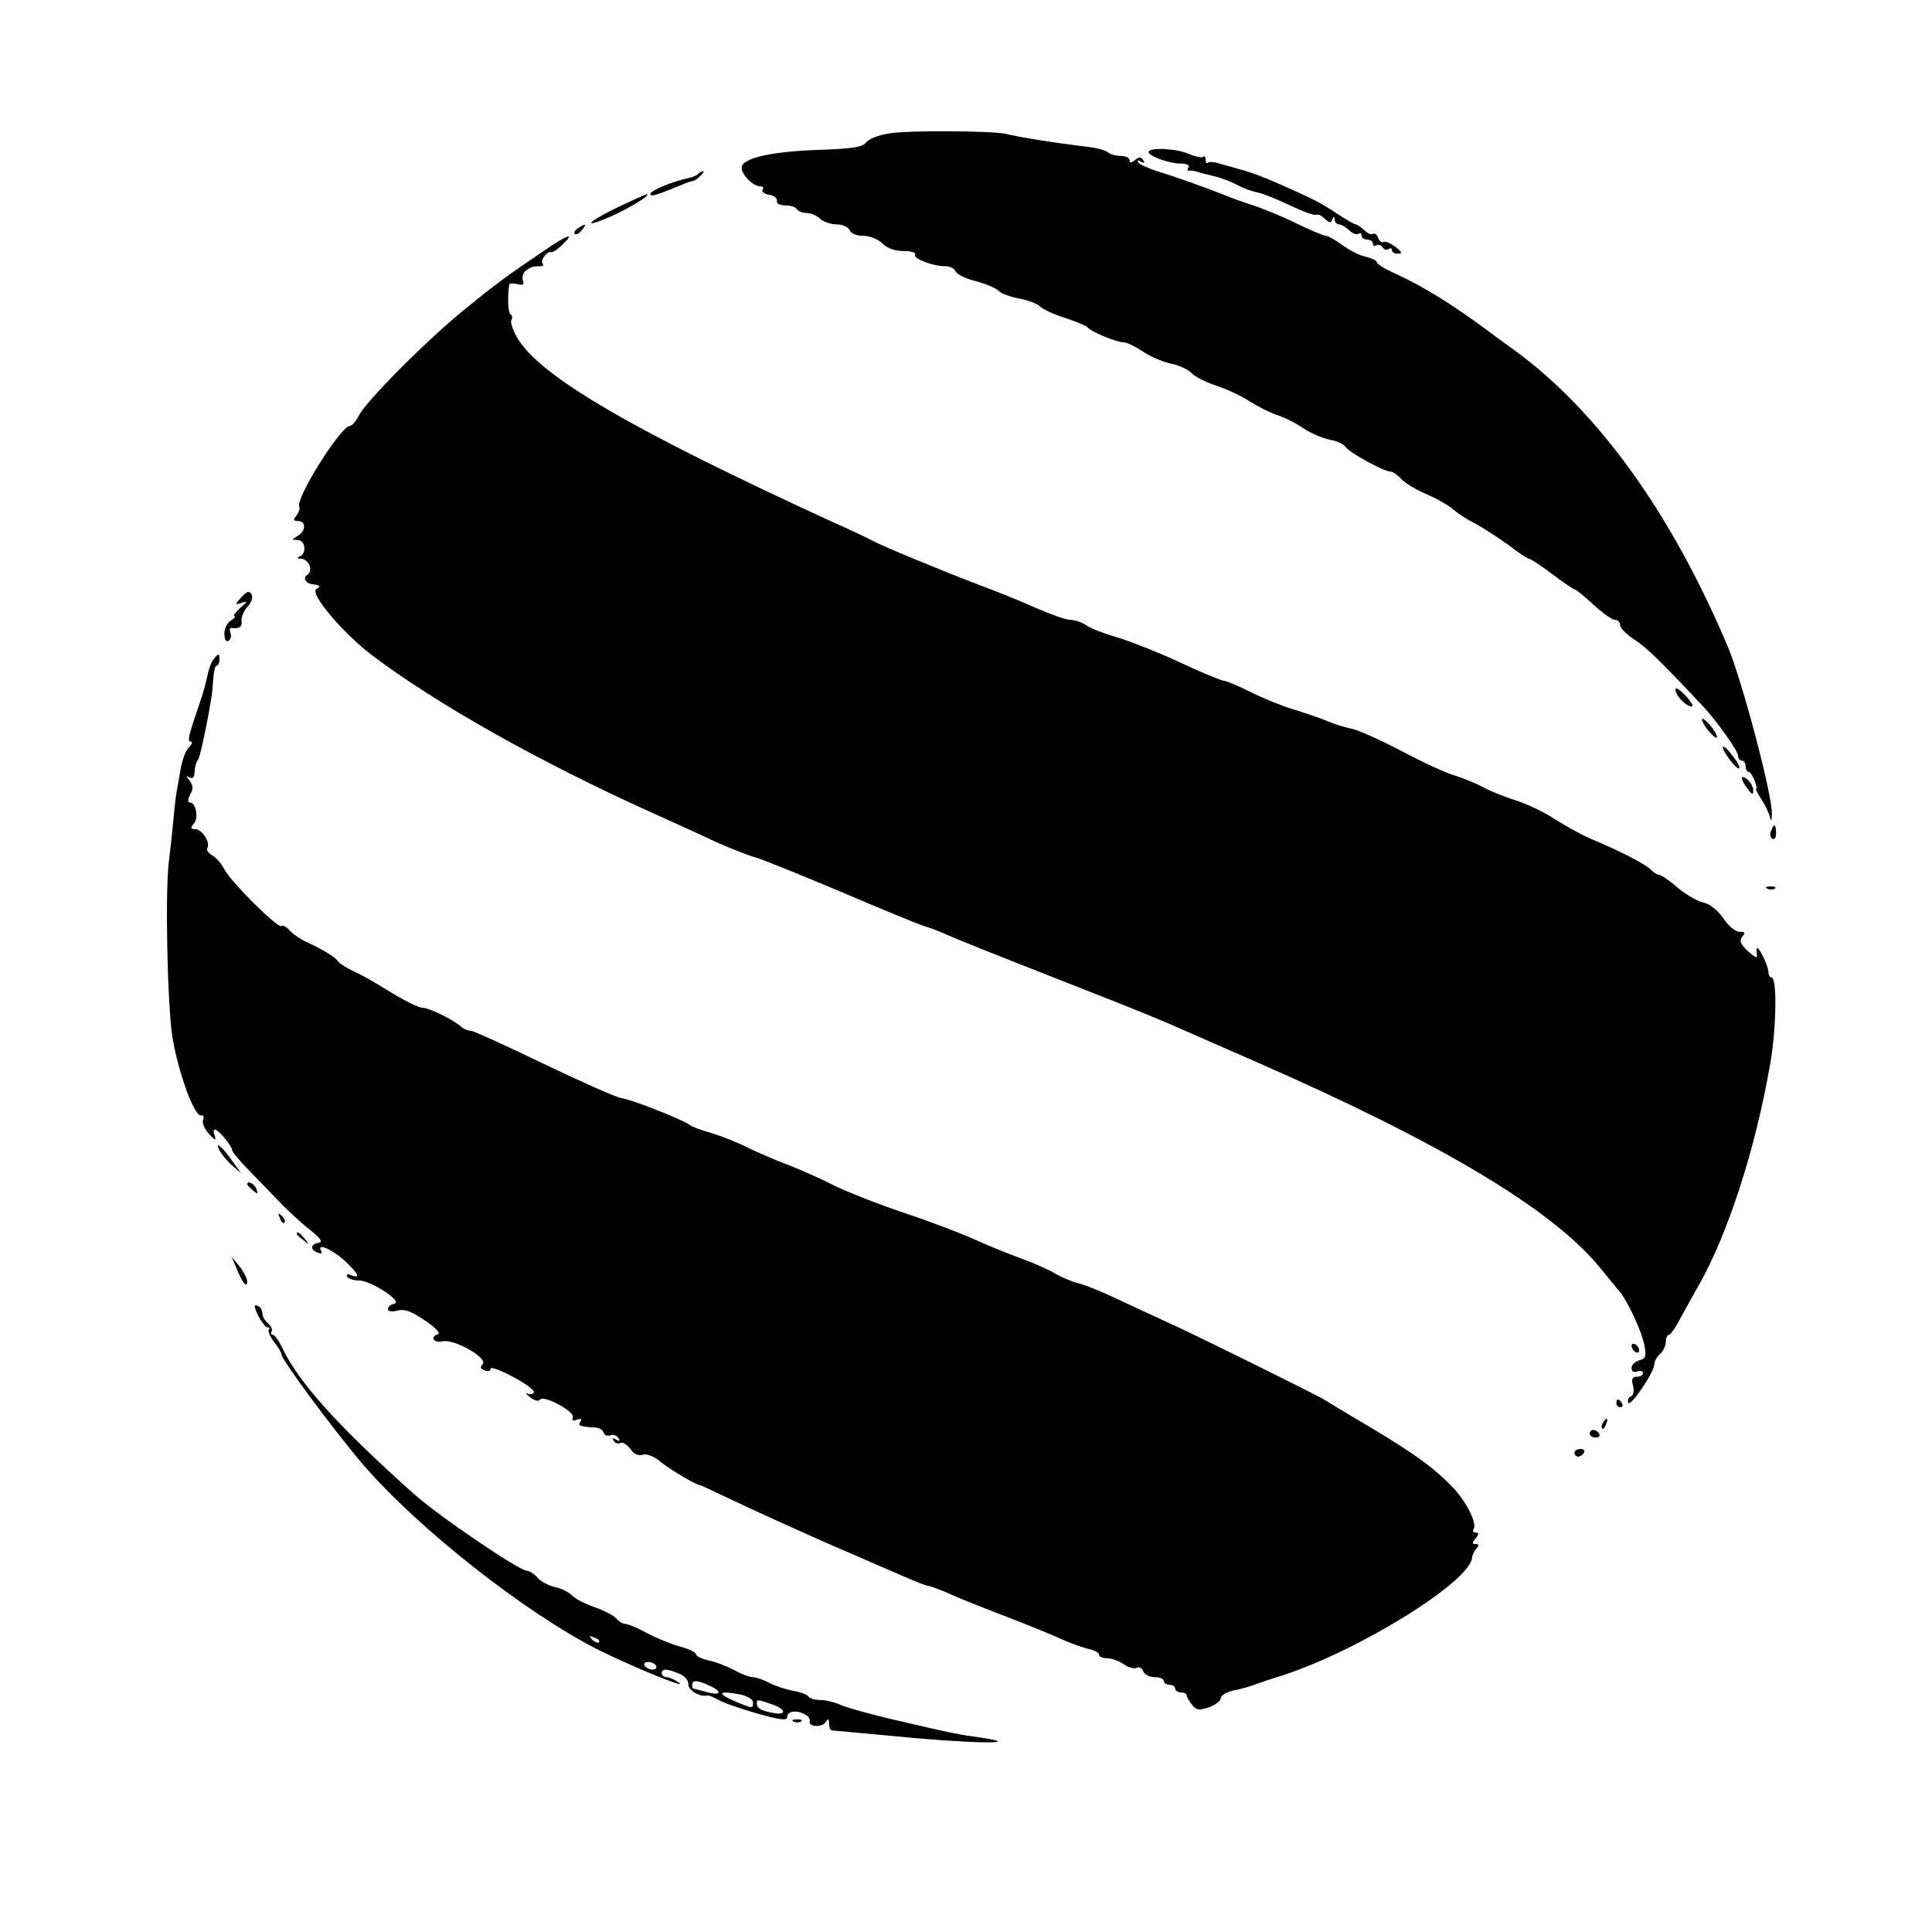 <?xml version="1.0" standalone="no"?>
<!DOCTYPE svg PUBLIC "-//W3C//DTD SVG 20010904//EN"
 "http://www.w3.org/TR/2001/REC-SVG-20010904/DTD/svg10.dtd">
<svg version="1.0" xmlns="http://www.w3.org/2000/svg"
 width="508pt" height="508pt" viewBox="0 0 508 508"
 preserveAspectRatio="xMidYMid meet">
<g transform="translate(0,508) scale(0.1,-0.1)"
fill="#000000" stroke="none">
<path d="M2337 4729 c-27 -4 -54 -15 -60 -24 -10 -12 -36 -16 -122 -19 -127
-4 -205 -22 -205 -47 0 -18 30 -49 49 -49 7 0 10 -4 6 -9 -3 -5 5 -11 17 -13
13 -2 22 -9 21 -16 -2 -7 7 -12 21 -12 14 0 28 -4 31 -10 3 -5 15 -10 26 -10
11 0 27 -7 35 -15 9 -8 28 -15 44 -15 16 0 30 -7 34 -15 3 -9 18 -15 36 -15
17 0 39 -9 50 -20 13 -13 33 -20 56 -20 19 0 33 -4 30 -9 -7 -10 46 -31 79
-31 13 0 25 -6 28 -14 3 -7 26 -19 52 -25 26 -7 53 -18 61 -26 7 -7 32 -16 54
-20 22 -4 46 -13 54 -20 7 -8 38 -22 67 -31 30 -10 56 -21 59 -25 8 -11 76
-39 94 -39 8 0 32 -11 52 -25 20 -13 52 -27 73 -31 20 -4 44 -15 53 -24 9 -10
40 -26 69 -35 29 -10 67 -28 86 -41 19 -12 50 -28 70 -35 20 -6 51 -22 70 -35
19 -13 50 -26 69 -30 19 -3 38 -12 42 -19 8 -14 101 -65 118 -65 6 0 19 -9 28
-19 10 -11 40 -29 68 -41 28 -12 59 -30 70 -40 10 -9 35 -26 56 -36 20 -11 59
-36 87 -56 27 -21 53 -38 57 -38 4 0 31 -18 60 -40 29 -22 56 -40 59 -40 3 0
25 -18 49 -40 24 -22 49 -40 57 -40 7 0 13 -6 13 -14 0 -7 17 -25 38 -38 33
-22 67 -55 177 -172 37 -39 95 -120 95 -133 0 -7 5 -13 10 -13 6 0 10 -7 10
-15 0 -8 4 -15 9 -15 7 0 25 -44 18 -45 -1 -1 5 -12 14 -26 9 -14 19 -34 22
-44 4 -17 5 -16 6 4 2 48 -77 347 -116 441 -148 350 -340 617 -558 777 -17 12
-50 36 -75 55 -94 69 -164 113 -242 149 -27 12 -48 25 -48 30 0 4 -13 10 -29
14 -16 3 -43 17 -62 31 -18 13 -37 24 -43 24 -5 0 -42 15 -80 34 -39 19 -89
39 -111 46 -22 7 -53 18 -70 25 -47 19 -136 51 -183 65 -24 8 -46 18 -49 23
-4 6 -1 7 7 2 9 -5 11 -4 6 4 -6 9 -11 9 -22 0 -10 -8 -14 -8 -14 0 0 6 -10
11 -23 11 -13 0 -27 4 -33 9 -5 5 -29 12 -54 15 -93 11 -184 26 -215 34 -34 8
-257 10 -308 1z"/>
<path d="M3020 4680 c0 -10 54 -30 83 -30 17 0 26 -4 22 -10 -4 -6 -3 -10 2
-9 4 1 11 0 16 -1 11 -4 19 -6 52 -14 17 -4 42 -14 58 -22 15 -9 39 -17 53
-20 13 -2 52 -18 86 -34 33 -16 64 -27 69 -25 4 3 14 -2 22 -10 12 -11 17 -12
20 -2 4 9 6 9 6 0 1 -7 6 -13 12 -13 6 0 17 -7 26 -15 8 -8 19 -13 24 -10 5 4
9 1 9 -4 0 -6 7 -11 15 -11 8 0 15 -5 15 -11 0 -5 4 -8 9 -4 5 3 12 1 16 -5 4
-6 11 -8 16 -5 5 4 9 2 9 -3 0 -5 7 -9 16 -9 12 0 10 5 -7 18 -13 10 -27 15
-31 13 -5 -3 -11 2 -14 10 -3 9 -10 14 -14 11 -5 -3 -15 2 -23 10 -9 8 -19 15
-22 15 -4 0 -26 13 -49 28 -40 27 -63 39 -156 80 -41 18 -79 32 -105 38 -5 2
-24 7 -42 12 -17 6 -34 8 -37 4 -3 -3 -6 1 -6 8 0 7 -3 11 -6 8 -3 -4 -21 0
-40 8 -32 14 -104 17 -104 4z"/>
<path d="M1836 4623 c-3 -4 -13 -8 -21 -10 -47 -10 -105 -34 -105 -43 0 -8 12
-5 85 25 11 5 23 9 27 9 9 1 34 26 27 26 -3 0 -9 -3 -13 -7z"/>
<path d="M1622 4534 c-84 -41 -92 -57 -11 -21 48 22 103 56 89 56 -3 0 -38
-16 -78 -35z"/>
<path d="M1520 4480 c-8 -5 -12 -12 -9 -15 4 -3 12 1 19 10 14 17 11 19 -10 5z"/>
<path d="M1435 4424 c-109 -74 -133 -92 -220 -163 -104 -86 -250 -234 -271
-273 -8 -16 -19 -28 -24 -28 -24 0 -145 -193 -133 -213 2 -4 -1 -14 -7 -22
-10 -12 -9 -15 4 -15 21 0 21 -26 -1 -39 -17 -10 -17 -10 0 -11 20 0 24 -36 5
-43 -8 -4 -7 -6 3 -6 21 -1 34 -32 17 -42 -12 -8 -5 -23 13 -25 22 -3 23 -5
11 -13 -19 -11 69 -115 145 -173 172 -130 443 -282 733 -413 58 -26 137 -62
175 -80 39 -17 84 -35 100 -39 16 -4 117 -45 224 -90 108 -46 207 -87 221 -91
14 -4 43 -15 65 -25 38 -17 183 -74 440 -175 66 -26 138 -56 160 -66 22 -10
117 -51 210 -92 486 -213 776 -387 901 -539 20 -24 42 -52 51 -62 24 -29 60
-107 67 -144 5 -28 3 -35 -14 -39 -11 -3 -20 -12 -20 -20 0 -9 6 -13 15 -9 8
3 15 1 15 -4 0 -6 -7 -10 -16 -10 -12 0 -15 -6 -10 -24 3 -14 1 -26 -6 -28 -6
-2 -9 -9 -7 -16 5 -14 69 80 69 101 0 8 7 20 15 27 8 7 15 21 15 31 0 11 4 19
8 19 4 0 18 19 30 43 13 23 34 62 48 86 78 138 150 360 189 586 16 93 18 225
3 225 -4 0 -8 6 -8 14 0 17 -29 75 -31 61 -1 -5 0 -14 1 -20 1 -5 -10 1 -24
14 -20 19 -23 27 -15 38 9 10 7 13 -7 13 -11 0 -30 16 -43 36 -15 21 -35 37
-52 41 -16 3 -46 21 -68 39 -21 19 -44 34 -49 34 -5 0 -14 6 -21 13 -11 13
-78 48 -159 82 -24 10 -67 34 -95 52 -29 19 -74 40 -100 48 -26 8 -64 23 -85
34 -20 11 -55 25 -77 32 -22 6 -85 35 -141 65 -56 29 -114 55 -130 58 -16 3
-45 12 -64 20 -19 8 -60 22 -90 31 -30 9 -81 30 -113 46 -32 16 -63 29 -69 29
-6 0 -59 22 -117 49 -58 27 -133 56 -166 66 -32 9 -68 23 -79 31 -11 8 -30 14
-41 14 -11 0 -51 14 -90 31 -38 17 -104 44 -145 59 -100 38 -260 104 -285 118
-11 6 -55 27 -98 46 -537 246 -778 387 -837 488 -12 21 -19 42 -15 47 3 5 2
12 -3 15 -6 4 -8 46 -3 78 1 3 10 4 21 1 15 -4 19 -1 15 9 -3 8 0 20 7 26 13
10 18 12 40 12 6 0 8 3 5 7 -8 7 12 34 22 30 3 -2 17 7 30 20 34 32 15 27 -44
-13z"/>
<path d="M635 3510 c-18 -20 -18 -21 1 -15 16 6 15 3 -5 -14 -13 -12 -19 -21
-15 -21 5 0 1 -5 -8 -11 -10 -5 -18 -21 -18 -35 0 -15 4 -23 11 -19 6 4 8 13
5 21 -3 8 -2 13 2 13 21 -3 30 3 27 19 -1 9 6 26 16 37 11 12 15 25 10 33 -6
9 -12 7 -26 -8z"/>
<path d="M562 3347 c-6 -7 -13 -25 -16 -41 -3 -15 -11 -46 -19 -69 -33 -96
-35 -107 -25 -107 5 0 3 -7 -5 -15 -9 -8 -18 -34 -22 -57 -4 -24 -9 -52 -11
-63 -2 -11 -6 -47 -9 -80 -3 -33 -8 -78 -11 -100 -10 -81 -4 -372 9 -460 15
-93 58 -212 76 -208 6 2 8 -4 5 -12 -3 -8 4 -24 16 -37 15 -17 19 -18 15 -5
-4 9 -4 17 0 17 9 0 44 -42 45 -53 0 -5 15 -23 33 -42 17 -18 54 -56 82 -85
27 -29 67 -66 89 -83 30 -24 36 -33 23 -35 -21 -4 -22 -18 -1 -26 8 -3 12 -2
9 4 -14 23 25 7 59 -23 39 -36 46 -50 19 -40 -10 4 -14 2 -10 -4 4 -6 18 -10
32 -10 32 -1 116 -56 92 -61 -10 -2 -17 -8 -17 -14 0 -6 10 -8 25 -4 19 5 37
-2 72 -26 26 -17 42 -33 35 -36 -22 -7 -12 -24 11 -19 29 8 122 -44 106 -60
-7 -7 -6 -12 5 -16 9 -4 16 -2 16 4 0 6 27 -4 60 -22 33 -17 57 -36 54 -40 -3
-5 -11 -7 -17 -3 -7 3 -3 -2 7 -10 12 -9 22 -12 26 -6 8 13 92 -31 86 -47 -3
-8 1 -10 11 -6 11 4 14 2 9 -5 -7 -11 -3 -13 43 -16 8 -1 16 -6 18 -13 3 -7
10 -10 18 -7 7 3 16 0 21 -7 5 -8 3 -10 -6 -4 -9 5 -11 4 -6 -4 4 -6 12 -9 17
-5 6 3 17 -4 26 -15 9 -14 21 -20 33 -16 11 3 29 -4 46 -18 26 -21 91 -60 104
-62 3 0 34 -15 70 -32 36 -17 92 -43 125 -58 33 -15 78 -35 100 -45 22 -10 72
-32 110 -48 39 -17 96 -42 129 -56 32 -14 62 -26 67 -26 5 0 28 -9 52 -19 23
-11 74 -31 112 -46 79 -30 156 -61 200 -81 17 -7 42 -16 58 -20 15 -3 27 -10
27 -15 0 -5 9 -9 20 -9 12 0 32 -7 45 -16 13 -9 29 -13 35 -9 5 3 13 -1 16 -9
3 -9 17 -16 30 -16 13 0 24 -4 24 -10 0 -5 7 -10 15 -10 8 0 15 -4 15 -10 0
-5 7 -10 15 -10 8 0 15 -3 15 -7 0 -5 7 -16 14 -25 11 -15 18 -16 45 -7 17 6
31 17 31 24 0 7 15 16 33 20 17 3 41 10 52 14 11 4 45 16 75 25 202 65 496
247 501 311 0 6 5 16 11 23 7 8 7 12 -2 12 -10 0 -10 3 0 15 9 11 9 15 1 15
-7 0 -10 4 -6 10 9 15 -20 73 -56 110 -50 52 -102 89 -219 159 -58 34 -112 67
-120 72 -26 15 -332 167 -410 202 -41 19 -104 48 -140 65 -36 17 -78 34 -95
38 -16 4 -43 15 -60 25 -16 10 -57 28 -90 40 -33 12 -87 34 -120 49 -33 15
-116 47 -185 70 -69 23 -152 56 -185 72 -33 17 -87 41 -120 54 -33 12 -83 34
-110 47 -28 14 -71 31 -95 38 -25 7 -50 16 -56 21 -19 14 -152 67 -181 71 -16
3 -108 44 -206 91 -97 47 -183 86 -190 86 -7 0 -17 4 -23 9 -18 18 -85 51
-102 51 -10 0 -47 18 -83 40 -35 22 -80 48 -99 56 -19 9 -38 21 -41 26 -7 11
-37 30 -85 52 -17 8 -36 22 -43 30 -7 9 -17 14 -21 11 -10 -6 -131 114 -150
149 -8 15 -22 32 -32 37 -10 6 -16 14 -13 19 9 15 -14 50 -32 50 -12 0 -13 3
-3 15 13 15 5 55 -11 55 -6 0 -5 8 1 21 9 15 8 24 -2 37 -9 11 -10 14 0 8 7
-4 12 -1 13 8 2 24 4 30 11 41 6 10 36 157 37 188 3 43 6 57 11 57 4 0 7 7 7
15 0 18 -2 18 -15 2z"/>
<path d="M4412 3250 c12 -18 38 -35 38 -25 0 9 -34 45 -42 45 -5 0 -3 -9 4
-20z"/>
<path d="M4487 3165 c10 -13 22 -25 26 -25 4 0 0 11 -10 25 -10 13 -22 25 -26
25 -4 0 0 -11 10 -25z"/>
<path d="M4530 3115 c1 -14 38 -61 43 -55 3 3 -6 19 -19 35 -13 17 -24 26 -24
20z"/>
<path d="M4580 3034 c0 -5 7 -18 15 -28 12 -16 15 -17 15 -4 0 8 -7 21 -15 28
-8 7 -15 9 -15 4z"/>
<path d="M4657 2895 c-4 -8 -2 -17 3 -20 6 -4 10 3 10 14 0 25 -6 27 -13 6z"/>
<path d="M4648 2743 c7 -3 16 -2 19 1 4 3 -2 6 -13 5 -11 0 -14 -3 -6 -6z"/>
<path d="M578 2054 c6 -11 20 -28 33 -39 l23 -20 -23 32 c-26 38 -49 56 -33
27z"/>
<path d="M650 1966 c0 -2 7 -9 15 -16 13 -11 14 -10 9 4 -5 14 -24 23 -24 12z"/>
<path d="M736 1877 c3 -10 9 -15 12 -12 3 3 0 11 -7 18 -10 9 -11 8 -5 -6z"/>
<path d="M780 1836 c0 -2 8 -10 18 -17 15 -13 16 -12 3 4 -13 16 -21 21 -21
13z"/>
<path d="M622 1745 c15 -38 28 -54 28 -34 0 7 -9 25 -20 39 l-21 25 13 -30z"/>
<path d="M670 1646 c0 -15 25 -56 33 -56 6 0 7 -3 4 -6 -3 -4 3 -18 13 -32 11
-13 20 -28 20 -33 0 -14 138 -200 213 -288 146 -170 428 -392 622 -490 89 -44
233 -103 211 -86 -11 8 -26 15 -33 15 -7 0 -13 5 -13 10 0 13 12 13 44 0 16
-6 26 -17 26 -29 0 -16 31 -34 50 -29 3 1 16 -5 30 -12 14 -8 60 -24 103 -36
61 -17 77 -19 77 -8 0 16 28 18 48 5 8 -4 13 -12 11 -17 -4 -15 33 -17 42 -2
7 10 9 9 9 -4 0 -10 3 -18 8 -18 4 0 72 -7 152 -14 198 -20 366 -24 240 -5
-64 9 -70 10 -220 45 -63 14 -129 33 -147 40 -17 8 -42 14 -56 14 -14 0 -28 4
-31 9 -3 5 -21 12 -40 15 -20 4 -48 13 -63 21 -15 8 -35 15 -43 15 -8 0 -31 8
-50 19 -19 10 -50 22 -67 25 -18 4 -33 12 -33 16 0 5 -18 14 -40 20 -23 6 -62
22 -87 35 -25 14 -52 25 -58 25 -7 0 -18 6 -24 14 -7 8 -32 21 -57 30 -24 8
-52 22 -60 31 -9 9 -29 19 -45 22 -15 3 -36 14 -45 24 -9 11 -23 19 -29 19
-20 0 -235 146 -298 203 -196 175 -300 290 -344 381 -9 20 -21 36 -25 36 -5 0
-7 4 -4 9 3 5 -1 14 -9 21 -8 7 -15 18 -15 26 0 7 -4 16 -10 19 -5 3 -10 4
-10 1z m905 -884 c-3 -3 -11 0 -18 7 -9 10 -8 11 6 5 10 -3 15 -9 12 -12z
m150 -62 c3 -5 -1 -10 -9 -10 -8 0 -18 5 -21 10 -3 6 1 10 9 10 8 0 18 -4 21
-10z m140 -52 c36 -16 31 -28 -7 -17 -18 5 -34 9 -35 9 -2 0 -3 5 -3 10 0 13
13 13 45 -2z m84 -24 c17 -4 31 -13 31 -20 0 -17 0 -17 -44 1 -54 23 -48 31
13 19z m80 -25 c38 -13 41 -30 4 -23 -32 6 -43 12 -43 25 0 11 0 11 39 -2z"/>
<path d="M4290 1541 c0 -5 5 -13 10 -16 6 -3 10 -2 10 4 0 5 -4 13 -10 16 -5
3 -10 2 -10 -4z"/>
<path d="M4250 1390 c0 -5 5 -10 11 -10 5 0 7 5 4 10 -3 6 -8 10 -11 10 -2 0
-4 -4 -4 -10z"/>
<path d="M4215 1339 c-4 -6 -5 -12 -2 -15 2 -3 7 2 10 11 7 17 1 20 -8 4z"/>
<path d="M4180 1310 c0 -5 7 -10 16 -10 8 0 12 5 9 10 -3 6 -10 10 -16 10 -5
0 -9 -4 -9 -10z"/>
<path d="M4140 1260 c0 -5 4 -10 9 -10 6 0 13 5 16 10 3 6 -1 10 -9 10 -9 0
-16 -4 -16 -10z"/>
<path d="M2088 553 c7 -3 16 -2 19 1 4 3 -2 6 -13 5 -11 0 -14 -3 -6 -6z"/>
</g>
</svg>
